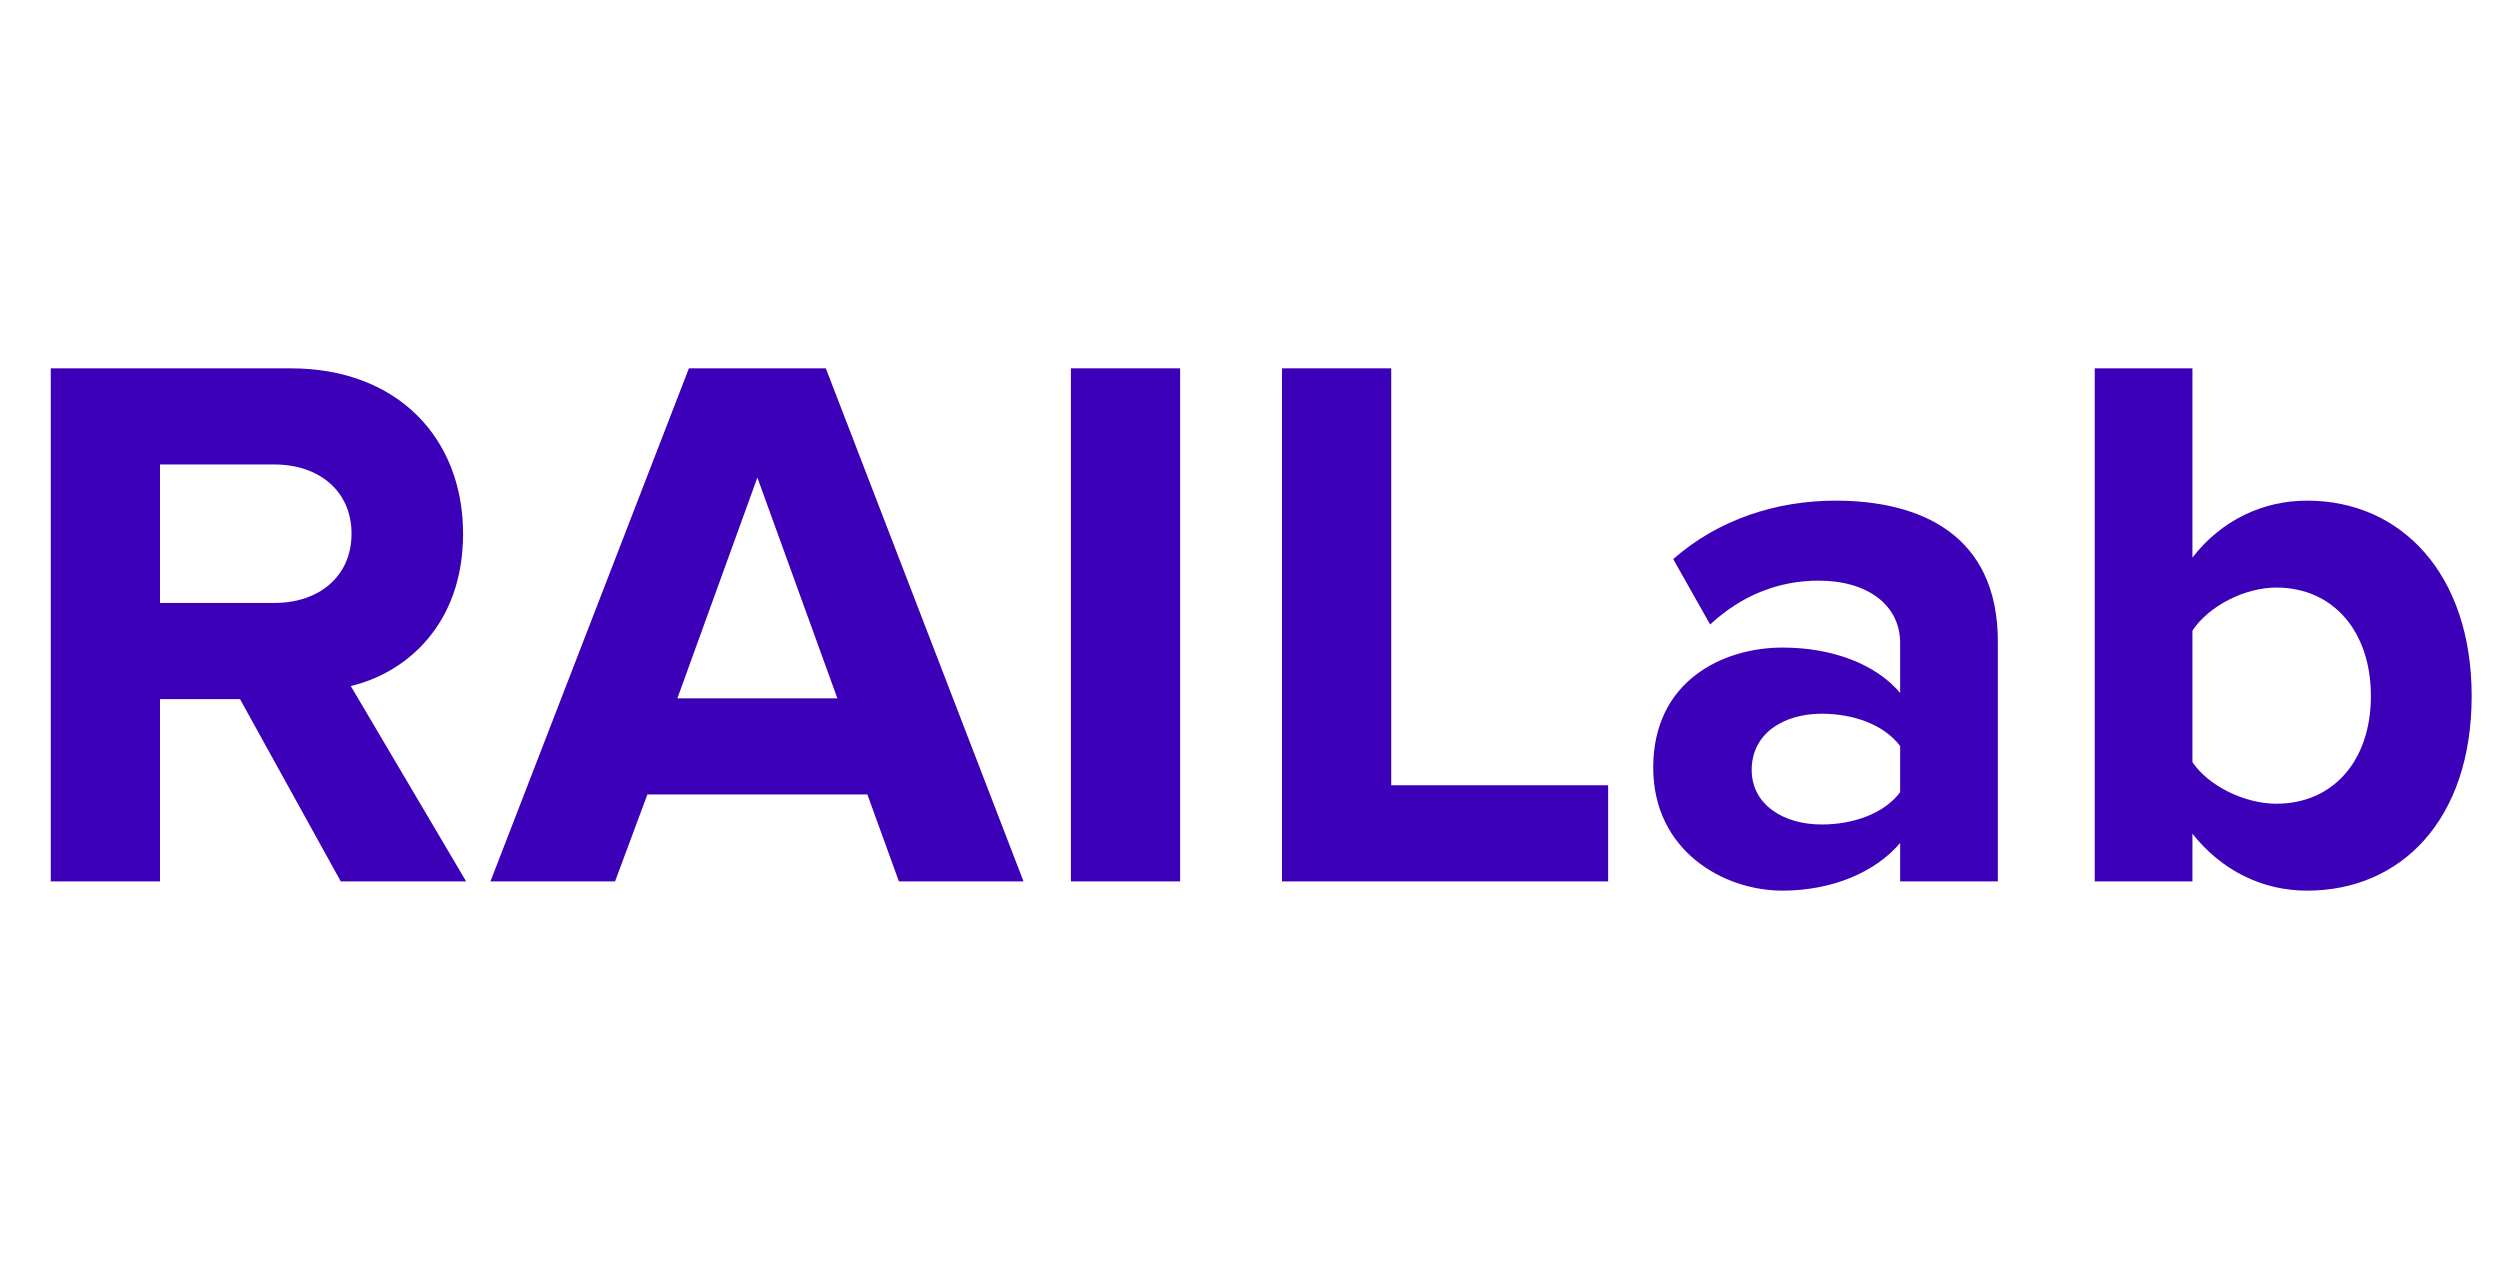 <svg width="156" height="80" viewBox="0 0 156 80" fill="none" xmlns="http://www.w3.org/2000/svg">
<path d="M0 0H156V80H0V0Z" fill="white"/>
<path d="M136.808 47.56C137.816 49.048 140.072 50.152 142.04 50.152C145.592 50.152 147.944 47.464 147.944 43.432C147.944 39.4 145.592 36.664 142.04 36.664C140.072 36.664 137.816 37.816 136.808 39.352V47.56ZM136.808 55H130.712V22.984H136.808V34.792C138.632 32.44 141.224 31.24 143.96 31.24C149.864 31.24 154.232 35.848 154.232 43.432C154.232 51.16 149.816 55.576 143.96 55.576C141.176 55.576 138.632 54.328 136.808 52.024V55Z" fill="#3B00B7"/>
<path d="M124.665 55H118.569V52.6C116.985 54.472 114.249 55.576 111.225 55.576C107.529 55.576 103.161 53.08 103.161 47.896C103.161 42.472 107.529 40.408 111.225 40.408C114.297 40.408 117.033 41.416 118.569 43.24V40.12C118.569 37.768 116.553 36.232 113.481 36.232C110.985 36.232 108.681 37.144 106.713 38.968L104.409 34.888C107.241 32.392 110.889 31.24 114.537 31.24C119.817 31.24 124.665 33.352 124.665 40.024V55ZM113.673 51.448C115.641 51.448 117.561 50.776 118.569 49.432V46.552C117.561 45.208 115.641 44.536 113.673 44.536C111.273 44.536 109.305 45.784 109.305 48.04C109.305 50.2 111.273 51.448 113.673 51.448Z" fill="#3B00B7"/>
<path d="M100.348 55H79.996V22.984H86.812V49H100.348V55Z" fill="#3B00B7"/>
<path d="M73.64 55H66.824V22.984H73.64V55Z" fill="#3B00B7"/>
<path d="M63.868 55H56.092L54.124 49.576H40.396L38.38 55H30.604L42.988 22.984H51.532L63.868 55ZM52.252 43.576L47.26 29.8L42.268 43.576H52.252Z" fill="#3B00B7"/>
<path d="M29.088 55H21.264L14.976 43.624H9.984V55H3.168V22.984H18.144C24.816 22.984 28.896 27.352 28.896 33.304C28.896 38.968 25.344 41.992 21.888 42.808L29.088 55ZM17.136 37.624C19.872 37.624 21.936 35.992 21.936 33.304C21.936 30.616 19.872 28.984 17.136 28.984H9.984V37.624H17.136Z" fill="#3B00B7"/>
</svg>
